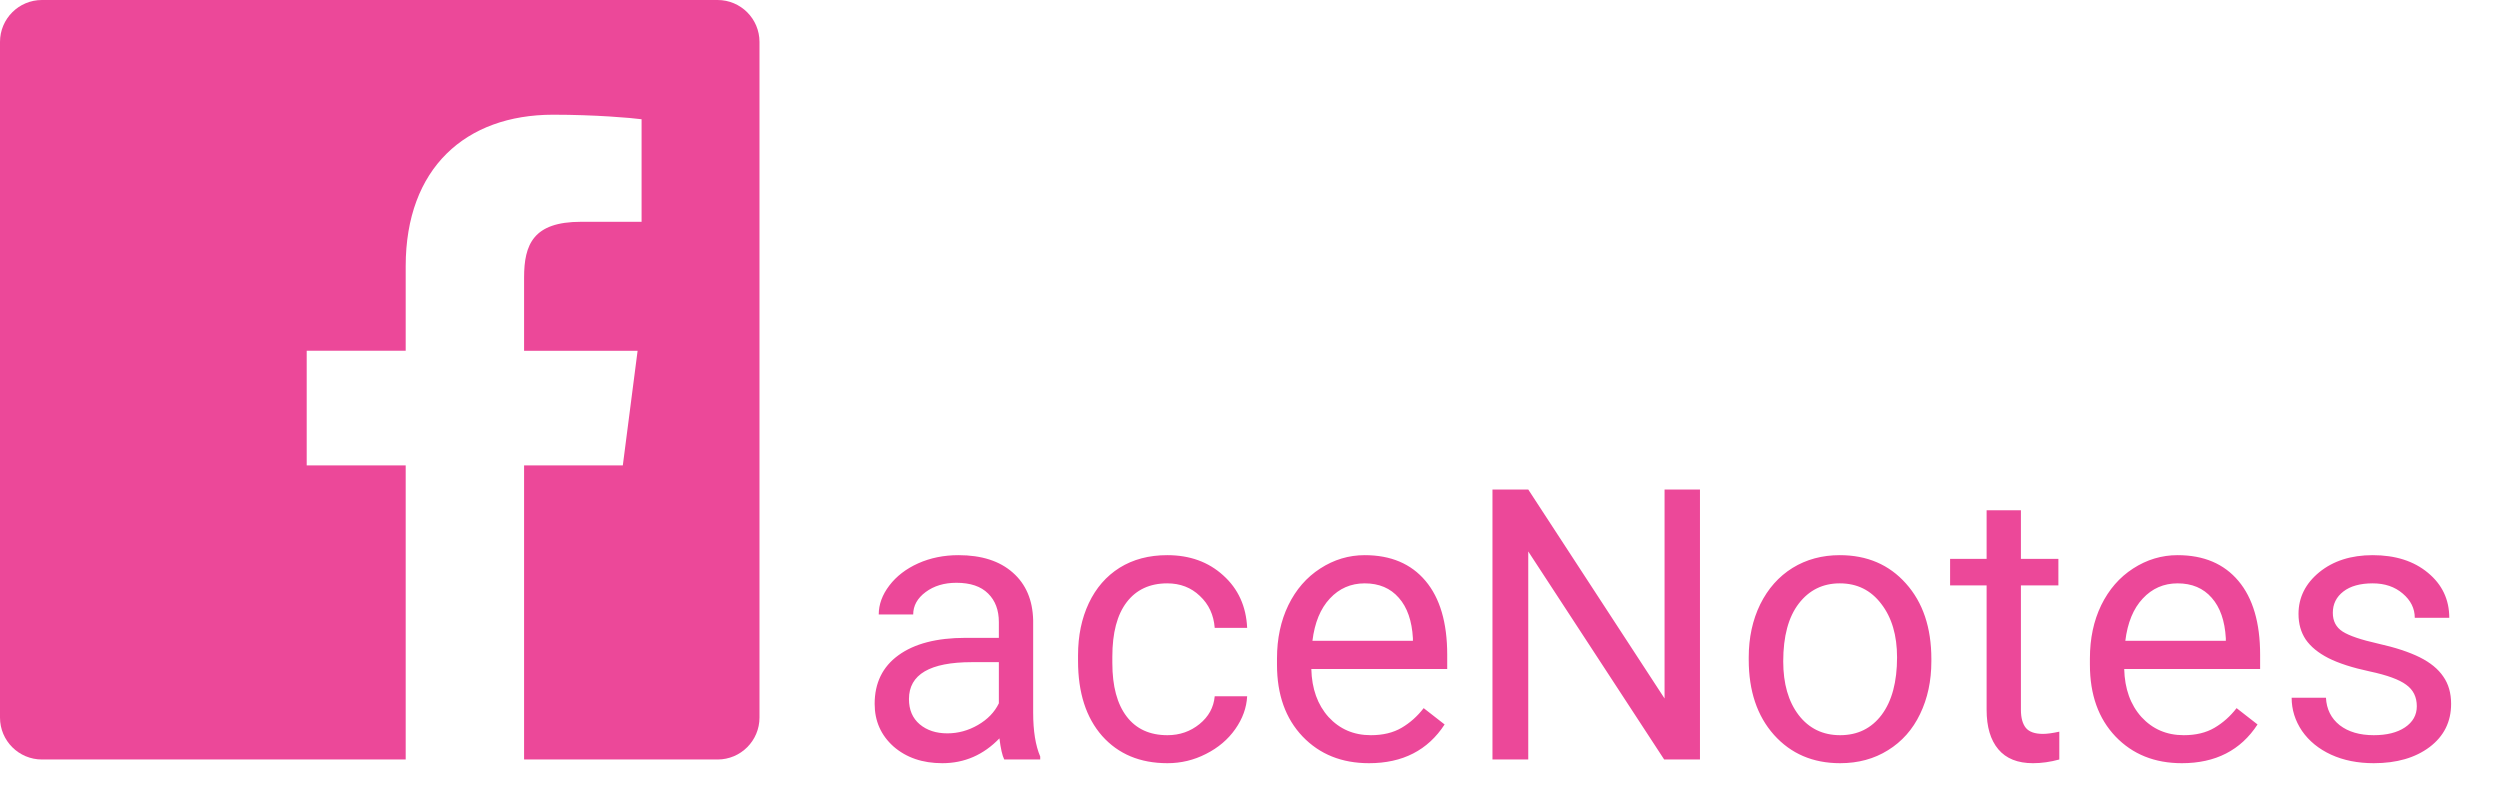 <svg width="79" height="25" viewBox="0 0 79 25" fill="none" xmlns="http://www.w3.org/2000/svg">
    <path d="M22.675 0H1.325C0.593 0 0 0.593 0 1.325V22.676C0 23.407 0.593 24 1.325 24H12.82V14.706H9.692V11.084H12.82V8.413C12.82 5.313 14.713 3.625 17.479 3.625C18.804 3.625 19.942 3.724 20.274 3.768V7.008L18.356 7.009C16.852 7.009 16.561 7.724 16.561 8.772V11.085H20.148L19.681 14.707H16.561V24H22.677C23.407 24 24 23.407 24 22.675V1.325C24 0.593 23.407 0 22.675 0Z" fill="#EC4899"/>
    <path d="M31.734 24C31.672 23.875 31.621 23.652 31.582 23.332C31.078 23.855 30.477 24.117 29.777 24.117C29.152 24.117 28.639 23.941 28.236 23.59C27.838 23.234 27.639 22.785 27.639 22.242C27.639 21.582 27.889 21.07 28.389 20.707C28.893 20.34 29.6 20.156 30.51 20.156H31.564V19.658C31.564 19.279 31.451 18.979 31.225 18.756C30.998 18.529 30.664 18.416 30.223 18.416C29.836 18.416 29.512 18.514 29.25 18.709C28.988 18.904 28.857 19.141 28.857 19.418H27.768C27.768 19.102 27.879 18.797 28.102 18.504C28.328 18.207 28.633 17.973 29.016 17.801C29.402 17.629 29.826 17.543 30.287 17.543C31.018 17.543 31.59 17.727 32.004 18.094C32.418 18.457 32.633 18.959 32.648 19.6V22.518C32.648 23.1 32.723 23.562 32.871 23.906V24H31.734ZM29.936 23.174C30.275 23.174 30.598 23.086 30.902 22.91C31.207 22.734 31.428 22.506 31.564 22.225V20.924H30.715C29.387 20.924 28.723 21.312 28.723 22.09C28.723 22.43 28.836 22.695 29.062 22.887C29.289 23.078 29.58 23.174 29.936 23.174ZM36.891 23.232C37.277 23.232 37.615 23.115 37.904 22.881C38.193 22.646 38.353 22.354 38.385 22.002H39.41C39.391 22.365 39.266 22.711 39.035 23.039C38.805 23.367 38.496 23.629 38.109 23.824C37.727 24.02 37.32 24.117 36.891 24.117C36.027 24.117 35.34 23.83 34.828 23.256C34.32 22.678 34.066 21.889 34.066 20.889V20.707C34.066 20.09 34.18 19.541 34.406 19.061C34.633 18.58 34.957 18.207 35.379 17.941C35.805 17.676 36.307 17.543 36.885 17.543C37.596 17.543 38.185 17.756 38.654 18.182C39.127 18.607 39.379 19.16 39.41 19.84H38.385C38.353 19.43 38.197 19.094 37.916 18.832C37.639 18.566 37.295 18.434 36.885 18.434C36.334 18.434 35.906 18.633 35.602 19.031C35.301 19.426 35.15 19.998 35.15 20.748V20.953C35.15 21.684 35.301 22.246 35.602 22.641C35.902 23.035 36.332 23.232 36.891 23.232ZM43.26 24.117C42.4 24.117 41.701 23.836 41.162 23.273C40.623 22.707 40.353 21.951 40.353 21.006V20.807C40.353 20.178 40.473 19.617 40.711 19.125C40.953 18.629 41.289 18.242 41.719 17.965C42.152 17.684 42.621 17.543 43.125 17.543C43.949 17.543 44.59 17.814 45.047 18.357C45.504 18.9 45.732 19.678 45.732 20.689V21.141H41.438C41.453 21.766 41.635 22.271 41.982 22.658C42.334 23.041 42.779 23.232 43.318 23.232C43.701 23.232 44.025 23.154 44.291 22.998C44.557 22.842 44.789 22.635 44.988 22.377L45.65 22.893C45.119 23.709 44.322 24.117 43.26 24.117ZM43.125 18.434C42.688 18.434 42.32 18.594 42.023 18.914C41.727 19.23 41.543 19.676 41.473 20.25H44.648V20.168C44.617 19.617 44.469 19.191 44.203 18.891C43.938 18.586 43.578 18.434 43.125 18.434ZM53.719 24H52.588L48.293 17.426V24H47.162V15.469H48.293L52.6 22.072V15.469H53.719V24ZM55.26 20.771C55.26 20.15 55.381 19.592 55.623 19.096C55.869 18.6 56.209 18.217 56.643 17.947C57.08 17.678 57.578 17.543 58.137 17.543C59 17.543 59.697 17.842 60.228 18.439C60.764 19.037 61.031 19.832 61.031 20.824V20.9C61.031 21.518 60.912 22.072 60.674 22.564C60.44 23.053 60.102 23.434 59.66 23.707C59.223 23.98 58.719 24.117 58.148 24.117C57.289 24.117 56.592 23.818 56.057 23.221C55.525 22.623 55.26 21.832 55.26 20.848V20.771ZM56.35 20.9C56.35 21.604 56.512 22.168 56.836 22.594C57.164 23.02 57.602 23.232 58.148 23.232C58.699 23.232 59.137 23.018 59.461 22.588C59.785 22.154 59.947 21.549 59.947 20.771C59.947 20.076 59.781 19.514 59.449 19.084C59.121 18.65 58.684 18.434 58.137 18.434C57.602 18.434 57.17 18.646 56.842 19.072C56.514 19.498 56.35 20.107 56.35 20.9ZM63.861 16.125V17.66H65.045V18.498H63.861V22.43C63.861 22.684 63.914 22.875 64.019 23.004C64.125 23.129 64.305 23.191 64.559 23.191C64.684 23.191 64.856 23.168 65.074 23.121V24C64.789 24.078 64.512 24.117 64.242 24.117C63.758 24.117 63.393 23.971 63.147 23.678C62.9 23.385 62.777 22.969 62.777 22.43V18.498H61.623V17.66H62.777V16.125H63.861ZM68.947 24.117C68.088 24.117 67.389 23.836 66.85 23.273C66.311 22.707 66.041 21.951 66.041 21.006V20.807C66.041 20.178 66.16 19.617 66.398 19.125C66.641 18.629 66.977 18.242 67.406 17.965C67.84 17.684 68.309 17.543 68.812 17.543C69.637 17.543 70.277 17.814 70.734 18.357C71.191 18.9 71.42 19.678 71.42 20.689V21.141H67.125C67.141 21.766 67.322 22.271 67.67 22.658C68.022 23.041 68.467 23.232 69.006 23.232C69.389 23.232 69.713 23.154 69.978 22.998C70.244 22.842 70.477 22.635 70.676 22.377L71.338 22.893C70.807 23.709 70.01 24.117 68.947 24.117ZM68.812 18.434C68.375 18.434 68.008 18.594 67.711 18.914C67.414 19.23 67.231 19.676 67.16 20.25H70.336V20.168C70.305 19.617 70.156 19.191 69.891 18.891C69.625 18.586 69.266 18.434 68.812 18.434ZM76.371 22.318C76.371 22.025 76.26 21.799 76.037 21.639C75.818 21.475 75.434 21.334 74.883 21.217C74.336 21.1 73.9 20.959 73.576 20.795C73.256 20.631 73.018 20.436 72.861 20.209C72.709 19.982 72.633 19.713 72.633 19.4C72.633 18.881 72.852 18.441 73.289 18.082C73.731 17.723 74.293 17.543 74.977 17.543C75.695 17.543 76.277 17.729 76.723 18.1C77.172 18.471 77.397 18.945 77.397 19.523H76.307C76.307 19.227 76.18 18.971 75.926 18.756C75.676 18.541 75.359 18.434 74.977 18.434C74.582 18.434 74.273 18.52 74.051 18.691C73.828 18.863 73.717 19.088 73.717 19.365C73.717 19.627 73.82 19.824 74.027 19.957C74.234 20.09 74.607 20.217 75.147 20.338C75.689 20.459 76.129 20.604 76.465 20.771C76.801 20.939 77.049 21.143 77.209 21.381C77.373 21.615 77.455 21.902 77.455 22.242C77.455 22.809 77.228 23.264 76.775 23.607C76.322 23.947 75.734 24.117 75.012 24.117C74.504 24.117 74.055 24.027 73.664 23.848C73.273 23.668 72.967 23.418 72.744 23.098C72.525 22.773 72.416 22.424 72.416 22.049H73.5C73.519 22.412 73.664 22.701 73.934 22.916C74.207 23.127 74.566 23.232 75.012 23.232C75.422 23.232 75.75 23.15 75.996 22.986C76.246 22.818 76.371 22.596 76.371 22.318Z" fill="#EC4899"/>
</svg>
